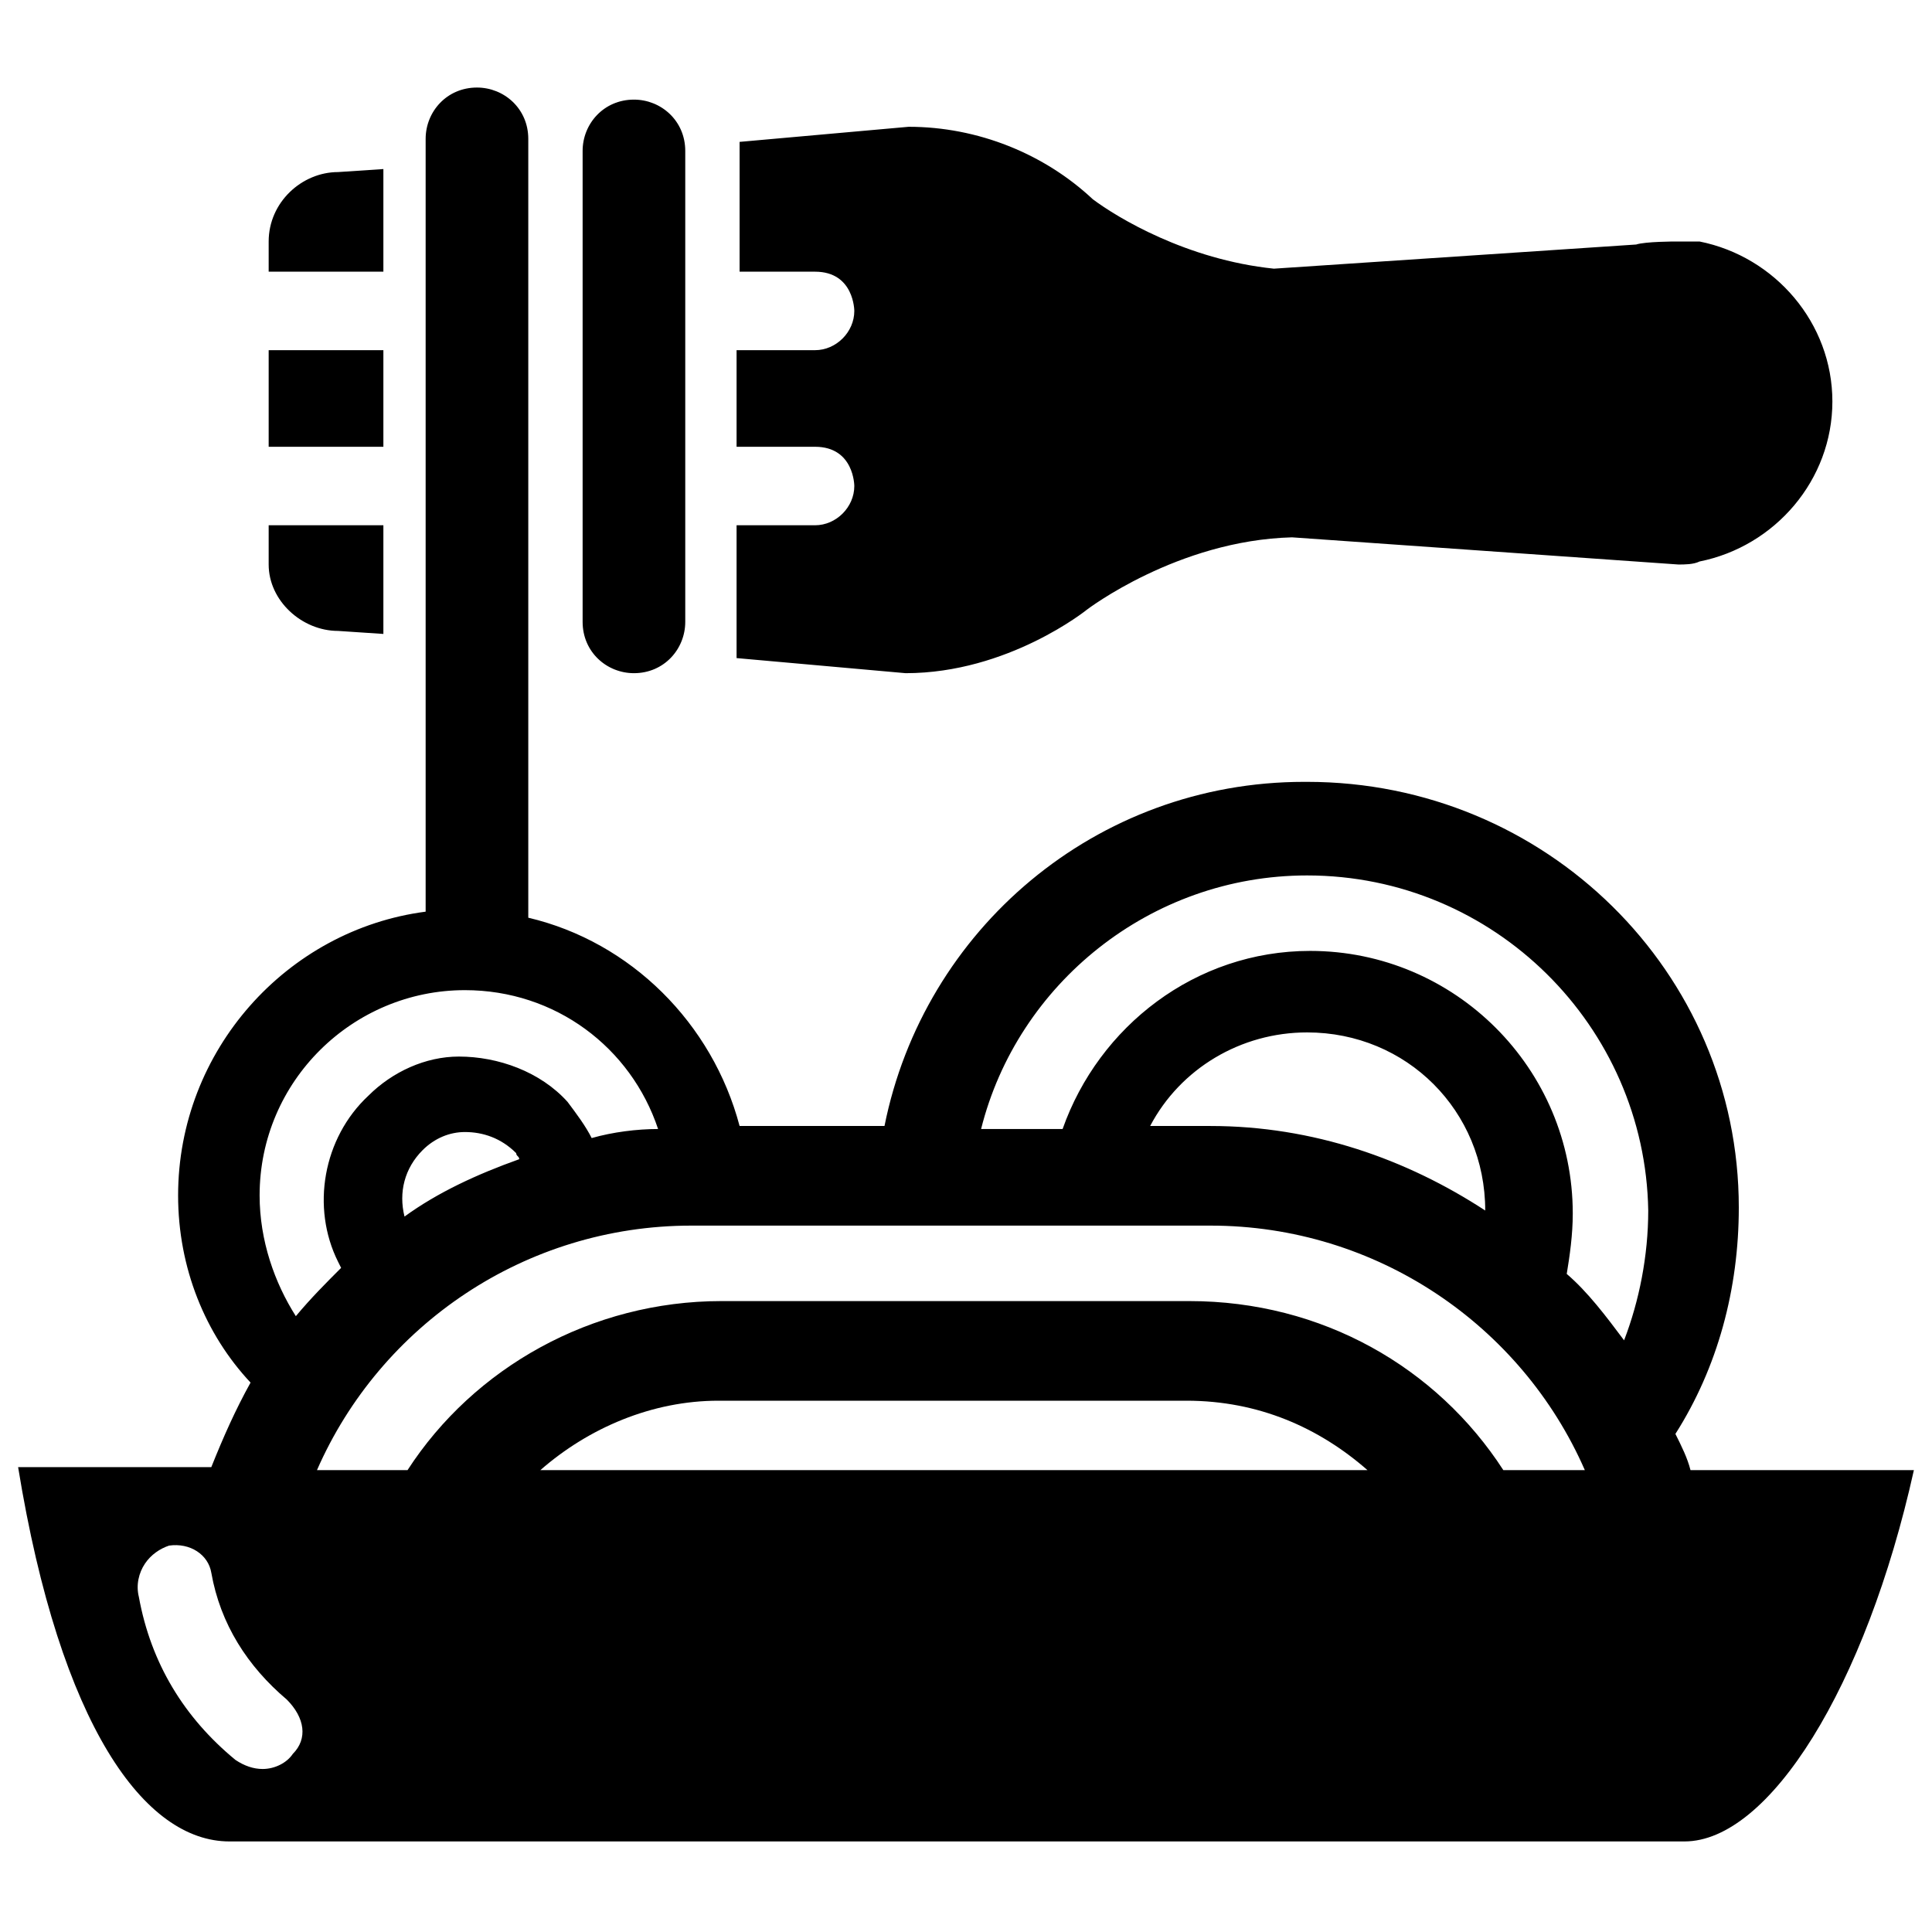 <!-- Generated by IcoMoon.io -->
<svg version="1.1" xmlns="http://www.w3.org/2000/svg" width="32" height="32" viewBox="0 0 32 32">
<title>pasta</title>
<path d="M10.5 11.15c0.5 0 0.85-0.4 0.85-0.85v-7.8c0-0.5-0.4-0.85-0.85-0.85-0.5 0-0.85 0.4-0.85 0.85v7.8c0 0.5 0.4 0.85 0.85 0.85zM6.35 2.8l-0.75 0.050c-0.6 0-1.15 0.5-1.15 1.15v0.5h1.9v-1.7zM6.35 5.8h-1.9v1.6h1.9zM5.6 10.45l0.75 0.050v-1.8h-1.9v0.65c0 0.6 0.55 1.1 1.15 1.1zM18 10.1c0 0 1.5-1.15 3.4-1.2l6.4 0.45c0.1 0 0.25 0 0.35-0.050 1.25-0.25 2.2-1.35 2.2-2.65s-0.95-2.4-2.2-2.65c-0.15 0-0.25 0-0.4 0 0 0-0.5 0-0.65 0.050l-6 0.4c-1.45-0.15-2.6-0.85-3-1.15-0.8-0.75-1.9-1.2-3.050-1.2l-2.8 0.25v2.15h1.25c0.65 0 0.65 0.65 0.65 0.65 0 0.35-0.3 0.65-0.65 0.65h-1.3v1.6h1.3c0.65 0 0.65 0.65 0.65 0.65 0 0.35-0.3 0.65-0.65 0.65h-1.3v2.2l2.8 0.25c1.7 0 3-1.050 3-1.050zM28 24.35c-0.050-0.2-0.15-0.4-0.25-0.6 0.7-1.1 1.050-2.4 1.050-3.75 0-3.9-3.2-7.050-7.15-7.050h-0.050c-3.45 0-6.3 2.45-6.95 5.7h-2.4c-0.45-1.7-1.8-3.050-3.5-3.45 0-0.050 0-0.1 0-0.2v-12.7c0-0.5-0.4-0.85-0.85-0.85-0.5 0-0.85 0.4-0.85 0.85v12.7c0 0.050 0 0.050 0 0.1-2.3 0.3-4.1 2.3-4.1 4.7 0 1.2 0.45 2.3 1.2 3.1-0.25 0.45-0.45 0.9-0.65 1.4h-3.2c0.7 4.3 2.1 6.2 3.5 6.2h24.1c1.4 0 3-2.55 3.8-6.15h-3.7zM21.65 14.5v0c3.1 0 5.6 2.5 5.65 5.55 0 0.75-0.15 1.5-0.4 2.15-0.3-0.4-0.6-0.8-0.95-1.1 0.050-0.3 0.1-0.65 0.1-1 0-2.4-1.95-4.35-4.35-4.35-1.9 0-3.5 1.25-4.1 2.95h-1.35c0.6-2.4 2.8-4.2 5.4-4.2zM20.050 18.65h-1c0.5-0.95 1.5-1.55 2.6-1.55 1.65 0 2.95 1.3 2.95 2.95-1.3-0.85-2.85-1.4-4.55-1.4zM4.3 19.8c0-1.9 1.55-3.4 3.4-3.4 1.5 0 2.75 0.95 3.2 2.3-0.35 0-0.75 0.050-1.1 0.15v0c-0.1-0.2-0.25-0.4-0.4-0.6-0.45-0.5-1.15-0.75-1.8-0.75-0.55 0-1.1 0.25-1.5 0.65-0.75 0.7-0.95 1.85-0.5 2.75l0.050 0.1c-0.25 0.25-0.5 0.5-0.75 0.8-0.35-0.55-0.6-1.25-0.6-2zM6.7 20.15c-0.1-0.4 0-0.8 0.3-1.1 0.2-0.2 0.45-0.3 0.7-0.3 0.3 0 0.6 0.1 0.85 0.35 0 0.050 0.050 0.050 0.050 0.1-0.7 0.25-1.35 0.55-1.9 0.95zM11.45 20.3h8.6c2.75 0 5.15 1.65 6.2 4.050h-1.35c-1.1-1.7-3-2.8-5.2-2.8h-7.75c-2.15 0-4.1 1.1-5.2 2.8h-1.5c1.050-2.4 3.45-4.050 6.2-4.050zM22.65 24.35h-13.7c0.8-0.7 1.85-1.15 2.95-1.15h7.75c1.2 0 2.2 0.45 3 1.15zM4.85 29.050c-0.1 0.15-0.3 0.25-0.5 0.25-0.15 0-0.3-0.050-0.45-0.15-0.85-0.7-1.4-1.6-1.6-2.7-0.050-0.2 0-0.4 0.1-0.55s0.25-0.25 0.4-0.3c0.35-0.050 0.65 0.15 0.7 0.45 0.15 0.85 0.6 1.55 1.25 2.1 0.3 0.3 0.35 0.65 0.1 0.9z"></path>
</svg>
